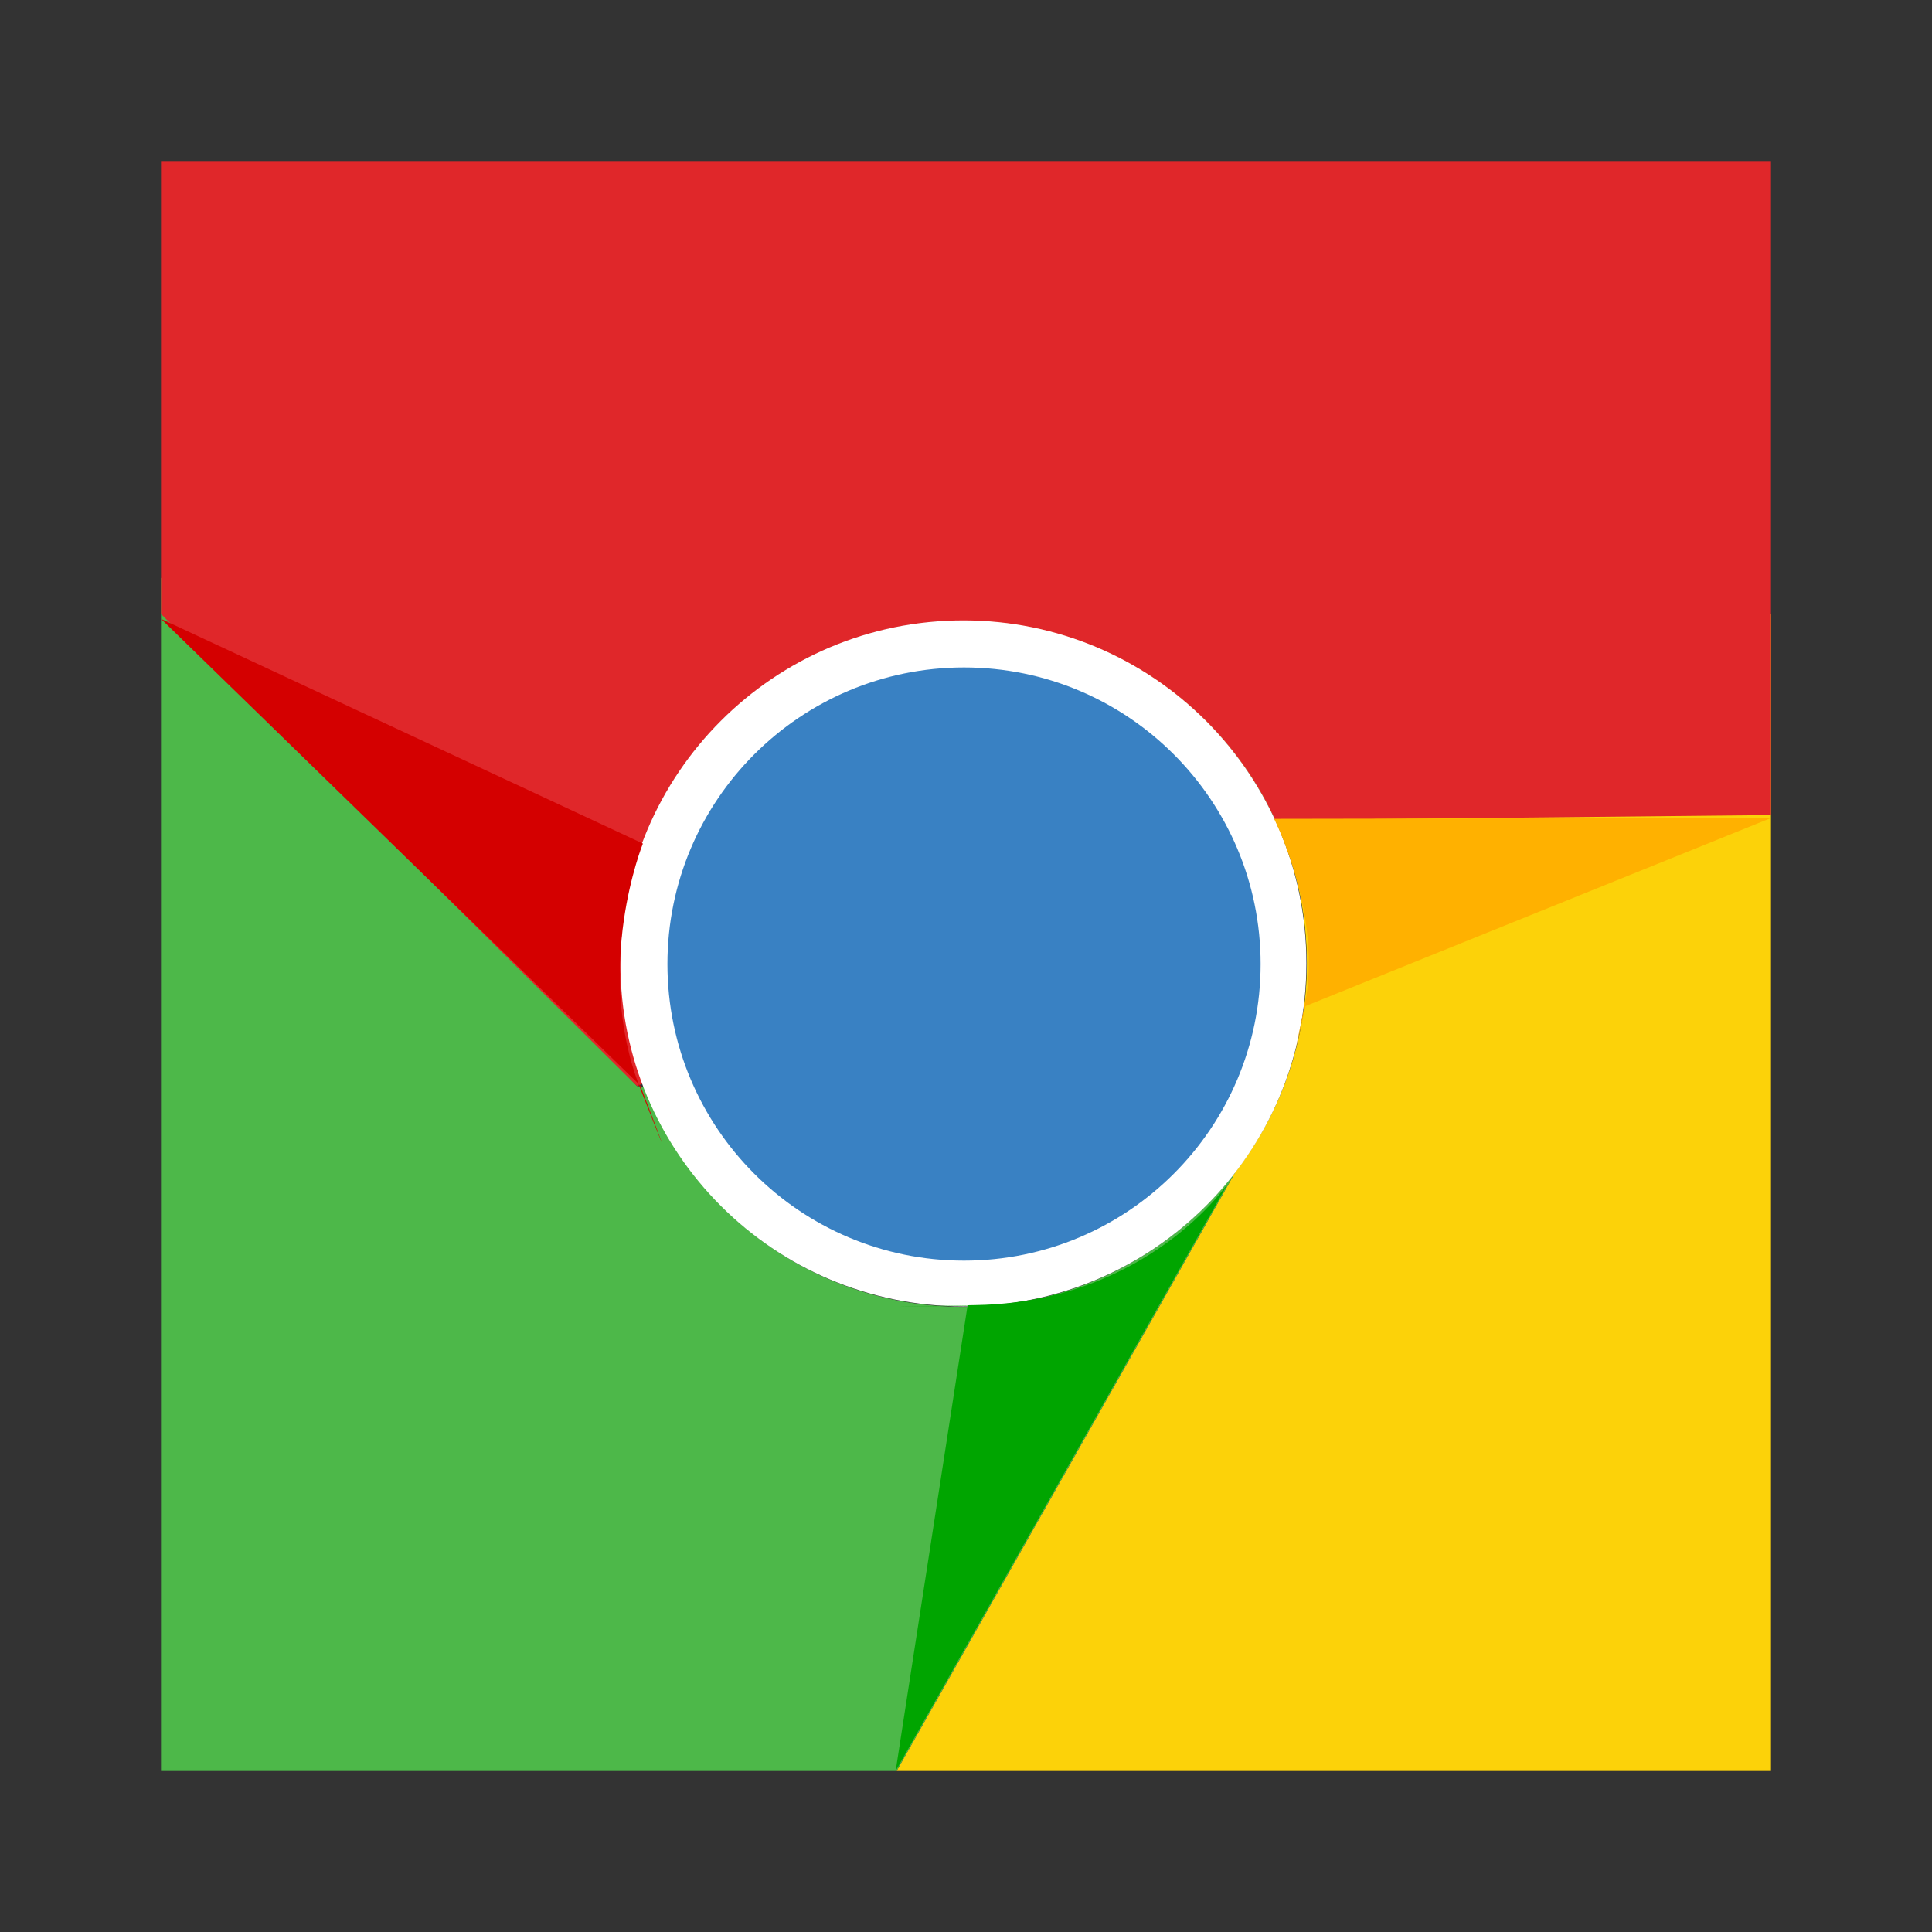 <?xml version="1.0" encoding="UTF-8" standalone="no"?>
<!-- Created with Inkscape (http://www.inkscape.org/) -->

<svg
   xmlns:dc="http://purl.org/dc/elements/1.1/"
   xmlns:cc="http://creativecommons.org/ns#"
   xmlns:rdf="http://www.w3.org/1999/02/22-rdf-syntax-ns#"
   xmlns:svg="http://www.w3.org/2000/svg"
   xmlns="http://www.w3.org/2000/svg"
   xmlns:sodipodi="http://sodipodi.sourceforge.net/DTD/sodipodi-0.dtd"
   xmlns:inkscape="http://www.inkscape.org/namespaces/inkscape"
   width="96"
   height="96"
   id="svg2"
   version="1.1"
   inkscape:version="0.48.4 r9939"
   sodipodi:docname="Chrome.svg"
   inkscape:export-filename="C:\Users\user\Desktop\Nuova cartella (2)\Icone\Chrome.png"
   inkscape:export-xdpi="90"
   inkscape:export-ydpi="90">
  <rect width="100%" height="100%" fill="#333333" stroke="none"/>
  <defs
     id="defs4">
    <linearGradient
       id="linearGradient3816">
      <stop
         style="stop-color:#2ca02c;stop-opacity:1;"
         offset="0"
         id="stop3818" />
      <stop
         style="stop-color:#2ca02c;stop-opacity:0;"
         offset="1"
         id="stop3820" />
    </linearGradient>
    <linearGradient
       id="linearGradient3808">
      <stop
         style="stop-color:#ffb100;stop-opacity:1;"
         offset="0"
         id="stop3810" />
      <stop
         style="stop-color:#ffb100;stop-opacity:0;"
         offset="1"
         id="stop3812" />
    </linearGradient>
  </defs>
  <sodipodi:namedview
     id="base"
     pagecolor="#ffffff"
     bordercolor="#666666"
     borderopacity="1.0"
     inkscape:pageopacity="0.0"
     inkscape:pageshadow="2"
     inkscape:zoom="2"
     inkscape:cx="64.902258"
     inkscape:cy="74.991047"
     inkscape:document-units="px"
     inkscape:current-layer="layer1"
     showgrid="false"
     showguides="true"
     inkscape:guide-bbox="true"
     inkscape:snap-grids="true"
     inkscape:snap-to-guides="true"
     inkscape:window-width="1280"
     inkscape:window-height="974"
     inkscape:window-x="-8"
     inkscape:window-y="-8"
     inkscape:window-maximized="1">
    <sodipodi:guide
       orientation="1,0"
       position="8,58.991"
       id="guide2985" />
    <sodipodi:guide
       orientation="0,1"
       position="-15.169,8"
       id="guide2987" />
    <sodipodi:guide
       orientation="0,1"
       position="27.931,88"
       id="guide2989" />
    <sodipodi:guide
       orientation="1,0"
       position="88,63.085"
       id="guide2991" />
    <sodipodi:guide
       orientation="1,0"
       position="-45.508,67.66"
       id="guide3007" />
    <sodipodi:guide
       orientation="-0.985,0.174"
       position="44.504,8"
       id="guide3788" />
    <sodipodi:guide
       orientation="0.423,0.906"
       position="8,65.25"
       id="guide3796" />
    <sodipodi:guide
       orientation="-0.375,0.927"
       position="114.198,65.938"
       id="guide3802" />
  </sodipodi:namedview>
  <g
     inkscape:label="Livello 1"
     inkscape:groupmode="layer"
     id="layer1"
     transform="translate(0,-956.362)">
    <path
       style="fill:#fcd209;fill-opacity:1;stroke:none"
       d="m 47.781,30.5 0.188,0.344 c 9.37,0.051 16.969,7.649 16.969,17.031 0,3.909 -1.35,7.5 -3.562,10.375 L 44.551,88 88,88 88,30.5 z"
       id="path3021"
       transform="translate(0,956.362)"
       inkscape:connector-curvature="0"
       sodipodi:nodetypes="ccsccccc" />
    <path
       style="fill:#4db849;fill-opacity:1;stroke:none"
       d="M 8,28.707 8,88 44.551,88 61.375,58.25 c -3.116,4.05 -7.995,6.688 -13.5,6.688 C 40.627,64.938 34.465,60.379 32,54 l -0.344,-0.031 z"
       id="path3023"
       transform="translate(0,956.362)"
       inkscape:connector-curvature="0"
       sodipodi:nodetypes="ccccsccc" />
    <path
       style="fill:#e0272a;fill-opacity:1;stroke:none"
       d="m 8,8 0,22.508 23.656,23.461 0.281,-0.125 c -0.699,-1.862 -1.094,-3.863 -1.094,-5.969 0,-9.414 7.618,-17.031 17.031,-17.031 6.867,0 12.8,4.055 15.5,9.906 L 88,40.5 88,8 z"
       id="path3025"
       transform="translate(0,956.362)"
       inkscape:connector-curvature="0"
       sodipodi:nodetypes="ccccsscccc" />
    <path
       transform="matrix(1.737,0,0,1.737,-35.045,917.05)"
       d="m 57.547,50.191 c 0,5.419 -4.393,9.812 -9.812,9.812 -5.419,0 -9.812,-4.393 -9.812,-9.812 0,-5.419 4.393,-9.812 9.812,-9.812 5.419,0 9.812,4.393 9.812,9.812 z"
       sodipodi:ry="9.8118353"
       sodipodi:rx="9.8118353"
       sodipodi:cy="50.191368"
       sodipodi:cx="47.734882"
       id="path3011"
       style="fill:#ffffff;stroke:none;stroke-width:0.3;stroke-linecap:round;stroke-linejoin:round;stroke-miterlimit:4;stroke-opacity:1;stroke-dasharray:none;stroke-dashoffset:0"
       sodipodi:type="arc" />
    <path
       sodipodi:type="arc"
       style="fill:#3981c3;stroke:none;stroke-width:0.3;stroke-linecap:round;stroke-linejoin:round;stroke-miterlimit:4;stroke-opacity:1;stroke-dasharray:none;stroke-dashoffset:0;fill-opacity:1"
       id="path3009"
       sodipodi:cx="47.734882"
       sodipodi:cy="50.191368"
       sodipodi:rx="9.8118353"
       sodipodi:ry="9.8118353"
       d="m 57.547,50.191 c 0,5.419 -4.393,9.812 -9.812,9.812 -5.419,0 -9.812,-4.393 -9.812,-9.812 0,-5.419 4.393,-9.812 9.812,-9.812 5.419,0 9.812,4.393 9.812,9.812 z"
       transform="matrix(1.502,0,0,1.502,-23.796,928.878)" />
    <path
       style="fill:#00a500;stroke:none;fill-opacity:1;fill-rule:nonzero"
       d="m 44.504,1044.362 16.521,-29.212 c 0,0 -3.956,5.873 -12.439,6.059 -8.483,0.186 -0.508,0.026 -0.508,0.026 z"
       id="path3790"
       inkscape:connector-curvature="0"
       sodipodi:nodetypes="ccscc" />
    <path
       style="fill:#d40000;stroke:none;stroke-width:1px;stroke-linecap:butt;stroke-linejoin:miter;stroke-opacity:1"
       d="m 8,30.75 23.945,11.166 c 0,0 -2.493,6.167 -0.125,12.188 C 34.188,60.125 31.812,53.938 31.812,53.938 z"
       id="path3798"
       inkscape:connector-curvature="0"
       transform="translate(0,956.362)" />
    <path
       style="fill:#ffb100;stroke:none;stroke-width:1px;stroke-linecap:butt;stroke-linejoin:miter;stroke-opacity:1;fill-opacity:1"
       d="M 88,40.647 63.312,40.688 c 0,0 2.448,4.839 1.505,9.326 -0.943,4.487 0.054,-0.022 0.054,-0.022 z"
       id="path3806"
       inkscape:connector-curvature="0"
       transform="translate(0,956.362)" />
  </g>
</svg>
